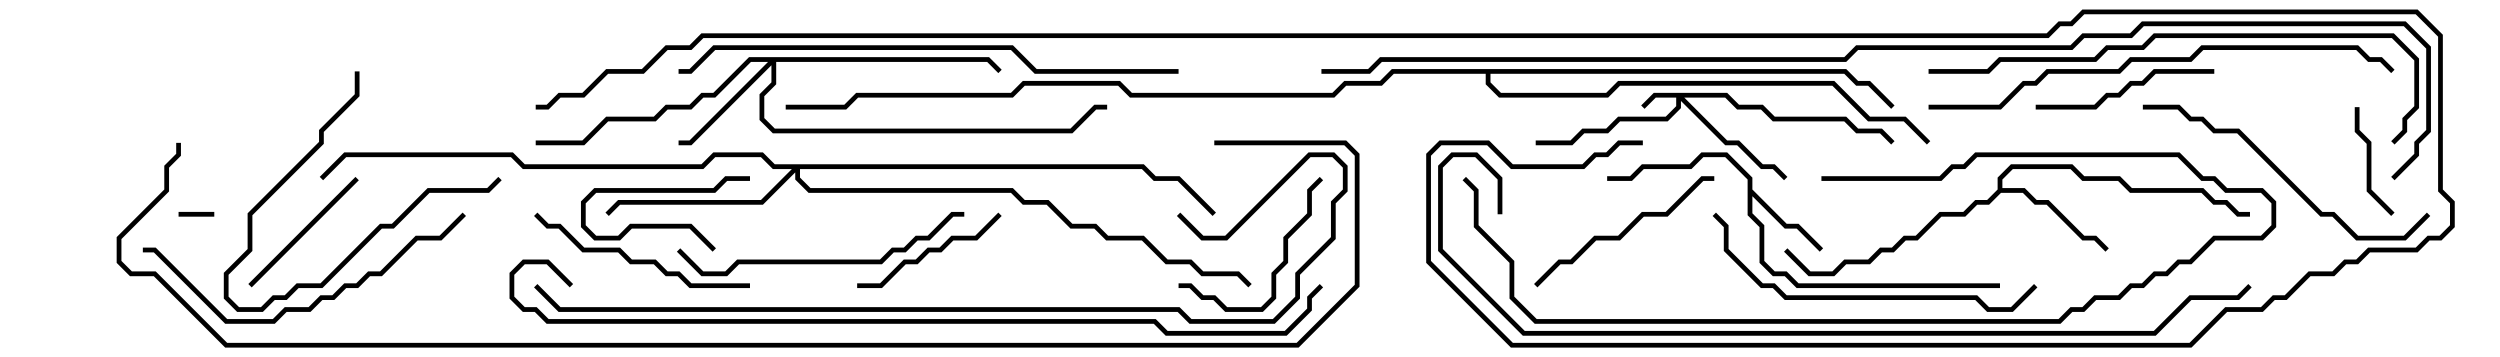 <svg version="1.1" width="105" height="15" xmlns="http://www.w3.org/2000/svg"><path d="M73.4,7.541L72.459,6.6L71.541,6.6L71.041,7.1L69.041,7.1L68.541,7.6L67.5,7.6L67.5,7.4L68.459,7.4L68.959,6.9L70.959,6.9L71.459,6.4L72.541,6.4L73.6,7.459L73.6,7.959L75.041,9.4L75.541,9.4L76.571,10.429L76.429,10.571L75.459,9.6L74.959,9.6L73.6,8.241L73.6,8.959L74.1,9.459L74.1,10.959L74.541,11.4L75.041,11.4L75.541,11.9L84,11.9L84,12.1L75.459,12.1L74.959,11.6L74.459,11.6L73.9,11.041L73.9,9.541L73.4,9.041z" stroke="none"/><path d="M83.9,7.959L83.9,7.459L84.459,6.9L87.041,6.9L87.541,7.4L89.041,7.4L89.541,7.9L92.541,7.9L93.041,8.4L93.541,8.4L94.041,8.9L94.5,8.9L94.5,9.1L93.959,9.1L93.459,8.6L92.959,8.6L92.459,8.1L89.459,8.1L88.959,7.6L87.459,7.6L86.959,7.1L84.541,7.1L84.1,7.541L84.1,7.9L85.041,7.9L85.541,8.4L86.041,8.4L87.541,9.9L88.041,9.9L88.571,10.429L88.429,10.571L87.959,10.1L87.459,10.1L85.959,8.6L85.459,8.6L84.959,8.1L84.041,8.1L83.541,8.6L83.041,8.6L82.541,9.1L81.541,9.1L80.541,10.1L80.041,10.1L79.541,10.6L79.041,10.6L78.541,11.1L77.541,11.1L77.041,11.6L75.959,11.6L74.929,10.571L75.071,10.429L76.041,11.4L76.959,11.4L77.459,10.9L78.459,10.9L78.959,10.4L79.459,10.4L79.959,9.9L80.459,9.9L81.459,8.9L82.459,8.9L82.959,8.4L83.459,8.4z" stroke="none"/><path d="M77.541,2.9L78.041,3.4L78.541,3.4L79.571,4.429L79.429,4.571L78.459,3.6L77.959,3.6L77.459,3.1L62.6,3.1L62.6,3.459L63.041,3.9L67.459,3.9L67.959,3.4L77.041,3.4L78.541,4.9L80.041,4.9L81.071,5.929L80.929,6.071L79.959,5.1L78.459,5.1L76.959,3.6L68.041,3.6L67.541,4.1L62.959,4.1L62.4,3.541L62.4,3.1L58.541,3.1L58.041,3.6L56.541,3.6L56.041,4.1L47.459,4.1L46.959,3.6L43.041,3.6L42.541,4.1L36.041,4.1L35.541,4.6L33,4.6L33,4.4L35.459,4.4L35.959,3.9L42.459,3.9L42.959,3.4L47.041,3.4L47.541,3.9L55.959,3.9L56.459,3.4L57.959,3.4L58.459,2.9z" stroke="none"/><path d="M72.541,3.9L73.041,4.4L74.041,4.4L74.541,4.9L77.541,4.9L78.041,5.4L79.041,5.4L79.571,5.929L79.429,6.071L78.959,5.6L77.959,5.6L77.459,5.1L74.459,5.1L73.959,4.6L72.959,4.6L72.459,4.1L70.741,4.1L72.541,5.9L73.041,5.9L74.041,6.9L74.541,6.9L75.071,7.429L74.929,7.571L74.459,7.1L73.959,7.1L72.959,6.1L72.459,6.1L70.6,4.241L70.6,4.541L70.041,5.1L68.041,5.1L67.541,5.6L66.541,5.6L66.041,6.1L64.5,6.1L64.5,5.9L65.959,5.9L66.459,5.4L67.459,5.4L67.959,4.9L69.959,4.9L70.4,4.459L70.4,4.1L69.541,4.1L69.071,4.571L68.929,4.429L69.459,3.9z" stroke="none"/><path d="M41.541,2.4L42.071,2.929L41.929,3.071L41.459,2.6L32.6,2.6L32.6,3.541L32.1,4.041L32.1,4.959L32.541,5.4L44.959,5.4L45.959,4.4L46.5,4.4L46.5,4.6L46.041,4.6L45.041,5.6L32.459,5.6L31.9,5.041L31.9,3.959L32.4,3.459L32.4,2.741L29.041,6.1L28.5,6.1L28.5,5.9L28.959,5.9L32.259,2.6L31.541,2.6L30.041,4.1L29.541,4.1L29.041,4.6L28.041,4.6L27.541,5.1L25.541,5.1L24.541,6.1L22.5,6.1L22.5,5.9L24.459,5.9L25.459,4.9L27.459,4.9L27.959,4.4L28.959,4.4L29.459,3.9L29.959,3.9L31.459,2.4z" stroke="none"/><path d="M48.041,6.9L48.541,7.4L49.541,7.4L51.071,8.929L50.929,9.071L49.459,7.6L48.459,7.6L47.959,7.1L33.6,7.1L33.6,7.459L34.041,7.9L42.541,7.9L43.041,8.4L44.041,8.4L45.041,9.4L46.041,9.4L46.541,9.9L48.041,9.9L49.041,10.9L50.041,10.9L50.541,11.4L52.041,11.4L52.571,11.929L52.429,12.071L51.959,11.6L50.459,11.6L49.959,11.1L48.959,11.1L47.959,10.1L46.459,10.1L45.959,9.6L44.959,9.6L43.959,8.6L42.959,8.6L42.459,8.1L33.959,8.1L33.4,7.541L33.4,7.241L32.041,8.6L26.041,8.6L25.571,9.071L25.429,8.929L25.959,8.4L31.959,8.4L33.259,7.1L32.459,7.1L31.959,6.6L30.041,6.6L29.541,7.1L21.959,7.1L21.459,6.6L14.541,6.6L13.571,7.571L13.429,7.429L14.459,6.4L21.541,6.4L22.041,6.9L29.459,6.9L29.959,6.4L32.041,6.4L32.541,6.9z" stroke="none"/><path d="M9,8.9L9,9.1L7.5,9.1L7.5,8.9z" stroke="none"/><path d="M30.071,10.429L29.929,10.571L28.959,9.6L26.541,9.6L26.041,10.1L24.959,10.1L24.4,9.541L24.4,8.459L24.959,7.9L29.959,7.9L30.459,7.4L31.5,7.4L31.5,7.6L30.541,7.6L30.041,8.1L25.041,8.1L24.6,8.541L24.6,9.459L25.041,9.9L25.959,9.9L26.459,9.4L29.041,9.4z" stroke="none"/><path d="M98.9,4.5L99.1,4.5L99.1,5.459L99.6,5.959L99.6,7.959L100.571,8.929L100.429,9.071L99.4,8.041L99.4,6.041L98.9,5.541z" stroke="none"/><path d="M14.929,7.429L15.071,7.571L10.571,12.071L10.429,11.929z" stroke="none"/><path d="M41.929,8.929L42.071,9.071L41.041,10.1L40.041,10.1L39.541,10.6L39.041,10.6L38.541,11.1L38.041,11.1L37.041,12.1L36,12.1L36,11.9L36.959,11.9L37.959,10.9L38.459,10.9L38.959,10.4L39.459,10.4L39.959,9.9L40.959,9.9z" stroke="none"/><path d="M55.429,7.429L55.571,7.571L55.1,8.041L55.1,9.041L54.1,10.041L54.1,11.041L53.6,11.541L53.6,12.541L53.041,13.1L51.459,13.1L50.959,12.6L50.459,12.6L49.959,12.1L49.5,12.1L49.5,11.9L50.041,11.9L50.541,12.4L51.041,12.4L51.541,12.9L52.959,12.9L53.4,12.459L53.4,11.459L53.9,10.959L53.9,9.959L54.9,8.959L54.9,7.959z" stroke="none"/><path d="M14.9,3L15.1,3L15.1,4.041L13.6,5.541L13.6,6.041L10.6,9.041L10.6,10.541L9.6,11.541L9.6,12.459L10.041,12.9L10.959,12.9L11.459,12.4L11.959,12.4L12.459,11.9L13.459,11.9L15.959,9.4L16.459,9.4L17.959,7.9L20.459,7.9L20.929,7.429L21.071,7.571L20.541,8.1L18.041,8.1L16.541,9.6L16.041,9.6L13.541,12.1L12.541,12.1L12.041,12.6L11.541,12.6L11.041,13.1L9.959,13.1L9.4,12.541L9.4,11.459L10.4,10.459L10.4,8.959L13.4,5.959L13.4,5.459L14.9,3.959z" stroke="none"/><path d="M93,2.9L93,3.1L90.541,3.1L90.041,3.6L89.541,3.6L89.041,4.1L88.541,4.1L88.041,4.6L85.5,4.6L85.5,4.4L87.959,4.4L88.459,3.9L88.959,3.9L89.459,3.4L89.959,3.4L90.459,2.9z" stroke="none"/><path d="M64.571,12.071L64.429,11.929L65.459,10.9L65.959,10.9L66.959,9.9L67.959,9.9L68.959,8.9L69.959,8.9L71.459,7.4L72,7.4L72,7.6L71.541,7.6L70.041,9.1L69.041,9.1L68.041,10.1L67.041,10.1L66.041,11.1L65.541,11.1z" stroke="none"/><path d="M22.429,9.071L22.571,8.929L23.041,9.4L23.541,9.4L24.541,10.4L26.041,10.4L26.541,10.9L27.541,10.9L28.041,11.4L28.541,11.4L29.041,11.9L31.5,11.9L31.5,12.1L28.959,12.1L28.459,11.6L27.959,11.6L27.459,11.1L26.459,11.1L25.959,10.6L24.459,10.6L23.459,9.6L22.959,9.6z" stroke="none"/><path d="M28.429,10.571L28.571,10.429L29.541,11.4L30.459,11.4L30.959,10.9L36.959,10.9L37.459,10.4L37.959,10.4L38.459,9.9L38.959,9.9L39.959,8.9L40.5,8.9L40.5,9.1L40.041,9.1L39.041,10.1L38.541,10.1L38.041,10.6L37.541,10.6L37.041,11.1L31.041,11.1L30.541,11.6L29.459,11.6z" stroke="none"/><path d="M101.929,8.929L102.071,9.071L101.041,10.1L98.959,10.1L97.959,9.1L97.459,9.1L93.959,5.6L92.959,5.6L92.459,5.1L91.959,5.1L91.459,4.6L90,4.6L90,4.4L91.541,4.4L92.041,4.9L92.541,4.9L93.041,5.4L94.041,5.4L97.541,8.9L98.041,8.9L99.041,9.9L100.959,9.9z" stroke="none"/><path d="M19.429,8.929L19.571,9.071L18.541,10.1L17.541,10.1L16.041,11.6L15.541,11.6L15.041,12.1L14.541,12.1L14.041,12.6L13.541,12.6L13.041,13.1L12.041,13.1L11.541,13.6L9.459,13.6L6.459,10.6L6,10.6L6,10.4L6.541,10.4L9.541,13.4L11.459,13.4L11.959,12.9L12.959,12.9L13.459,12.4L13.959,12.4L14.459,11.9L14.959,11.9L15.459,11.4L15.959,11.4L17.459,9.9L18.459,9.9z" stroke="none"/><path d="M71.929,9.071L72.071,8.929L72.6,9.459L72.6,10.459L74.041,11.9L74.541,11.9L75.041,12.4L83.041,12.4L83.541,12.9L84.459,12.9L85.429,11.929L85.571,12.071L84.541,13.1L83.459,13.1L82.959,12.6L74.959,12.6L74.459,12.1L73.959,12.1L72.4,10.541L72.4,9.541z" stroke="none"/><path d="M76.5,7.6L76.5,7.4L81.459,7.4L81.959,6.9L82.459,6.9L82.959,6.4L91.541,6.4L92.541,7.4L93.041,7.4L93.541,7.9L95.041,7.9L95.6,8.459L95.6,9.541L95.041,10.1L93.041,10.1L92.041,11.1L91.541,11.1L91.041,11.6L90.541,11.6L90.041,12.1L89.541,12.1L89.041,12.6L88.041,12.6L87.541,13.1L87.041,13.1L86.541,13.6L64.459,13.6L63.4,12.541L63.4,11.041L61.9,9.541L61.9,8.041L61.429,7.571L61.571,7.429L62.1,7.959L62.1,9.459L63.6,10.959L63.6,12.459L64.541,13.4L86.459,13.4L86.959,12.9L87.459,12.9L87.959,12.4L88.959,12.4L89.459,11.9L89.959,11.9L90.459,11.4L90.959,11.4L91.459,10.9L91.959,10.9L92.959,9.9L94.959,9.9L95.4,9.459L95.4,8.541L94.959,8.1L93.459,8.1L92.959,7.6L92.459,7.6L91.459,6.6L83.041,6.6L82.541,7.1L82.041,7.1L81.541,7.6z" stroke="none"/><path d="M81,4.6L81,4.4L83.959,4.4L84.959,3.4L85.459,3.4L85.959,2.9L88.959,2.9L89.459,2.4L91.959,2.4L92.459,1.9L99.041,1.9L99.541,2.4L100.041,2.4L100.571,2.929L100.429,3.071L99.959,2.6L99.459,2.6L98.959,2.1L92.541,2.1L92.041,2.6L89.541,2.6L89.041,3.1L86.041,3.1L85.541,3.6L85.041,3.6L84.041,4.6z" stroke="none"/><path d="M81,3.1L81,2.9L83.459,2.9L83.959,2.4L87.959,2.4L88.459,1.9L89.959,1.9L90.459,1.4L100.541,1.4L101.6,2.459L101.6,4.541L101.1,5.041L101.1,5.541L100.571,6.071L100.429,5.929L100.9,5.459L100.9,4.959L101.4,4.459L101.4,2.541L100.459,1.6L90.541,1.6L90.041,2.1L88.541,2.1L88.041,2.6L84.041,2.6L83.541,3.1z" stroke="none"/><path d="M49.5,2.9L49.5,3.1L43.459,3.1L42.459,2.1L30.041,2.1L29.041,3.1L28.5,3.1L28.5,2.9L28.959,2.9L29.959,1.9L42.541,1.9L43.541,2.9z" stroke="none"/><path d="M22.429,12.071L22.571,11.929L23.541,12.9L49.541,12.9L50.041,13.4L53.459,13.4L54.4,12.459L54.4,11.459L55.9,9.959L55.9,8.459L56.4,7.959L56.4,7.041L55.959,6.6L55.041,6.6L51.541,10.1L50.459,10.1L49.429,9.071L49.571,8.929L50.541,9.9L51.459,9.9L54.959,6.4L56.041,6.4L56.6,6.959L56.6,8.041L56.1,8.541L56.1,10.041L54.6,11.541L54.6,12.541L53.541,13.6L49.959,13.6L49.459,13.1L23.459,13.1z" stroke="none"/><path d="M24.071,11.929L23.929,12.071L22.959,11.1L22.041,11.1L21.6,11.541L21.6,12.459L22.041,12.9L22.541,12.9L23.041,13.4L48.541,13.4L49.041,13.9L53.959,13.9L54.9,12.959L54.9,12.459L55.429,11.929L55.571,12.071L55.1,12.541L55.1,13.041L54.041,14.1L48.959,14.1L48.459,13.6L22.959,13.6L22.459,13.1L21.959,13.1L21.4,12.541L21.4,11.459L21.959,10.9L23.041,10.9z" stroke="none"/><path d="M63.1,9L62.9,9L62.9,7.541L61.959,6.6L61.041,6.6L60.6,7.041L60.6,10.459L64.041,13.9L90.459,13.9L91.959,12.4L93.959,12.4L94.429,11.929L94.571,12.071L94.041,12.6L92.041,12.6L90.541,14.1L63.959,14.1L60.4,10.541L60.4,6.959L60.959,6.4L62.041,6.4L63.1,7.459z" stroke="none"/><path d="M51,6.1L51,5.9L56.541,5.9L57.1,6.459L57.1,12.041L54.541,14.6L9.459,14.6L6.459,11.6L5.459,11.6L4.9,11.041L4.9,9.959L6.9,7.959L6.9,6.959L7.4,6.459L7.4,6L7.6,6L7.6,6.541L7.1,7.041L7.1,8.041L5.1,10.041L5.1,10.959L5.541,11.4L6.541,11.4L9.541,14.4L54.459,14.4L56.9,11.959L56.9,6.541L56.459,6.1z" stroke="none"/><path d="M55.5,3.1L55.5,2.9L57.459,2.9L57.959,2.4L77.459,2.4L77.959,1.9L86.959,1.9L87.459,1.4L89.459,1.4L89.959,0.9L101.041,0.9L102.1,1.959L102.1,5.541L101.6,6.041L101.6,6.541L100.571,7.571L100.429,7.429L101.4,6.459L101.4,5.959L101.9,5.459L101.9,2.041L100.959,1.1L90.041,1.1L89.541,1.6L87.541,1.6L87.041,2.1L78.041,2.1L77.541,2.6L58.041,2.6L57.541,3.1z" stroke="none"/><path d="M22.5,4.6L22.5,4.4L22.959,4.4L23.459,3.9L24.459,3.9L25.459,2.9L26.959,2.9L27.959,1.9L28.959,1.9L29.459,1.4L85.959,1.4L86.459,0.9L86.959,0.9L87.459,0.4L101.541,0.4L102.6,1.459L102.6,7.959L103.1,8.459L103.1,9.541L102.541,10.1L102.041,10.1L101.541,10.6L99.541,10.6L99.041,11.1L98.541,11.1L98.041,11.6L97.041,11.6L96.041,12.6L95.541,12.6L95.041,13.1L93.541,13.1L92.041,14.6L63.459,14.6L59.9,11.041L59.9,6.459L60.459,5.9L62.541,5.9L63.541,6.9L66.459,6.9L66.959,6.4L67.459,6.4L67.959,5.9L69,5.9L69,6.1L68.041,6.1L67.541,6.6L67.041,6.6L66.541,7.1L63.459,7.1L62.459,6.1L60.541,6.1L60.1,6.541L60.1,10.959L63.541,14.4L91.959,14.4L93.459,12.9L94.959,12.9L95.459,12.4L95.959,12.4L96.959,11.4L97.959,11.4L98.459,10.9L98.959,10.9L99.459,10.4L101.459,10.4L101.959,9.9L102.459,9.9L102.9,9.459L102.9,8.541L102.4,8.041L102.4,1.541L101.459,0.6L87.541,0.6L87.041,1.1L86.541,1.1L86.041,1.6L29.541,1.6L29.041,2.1L28.041,2.1L27.041,3.1L25.541,3.1L24.541,4.1L23.541,4.1L23.041,4.6z" stroke="none"/></svg>